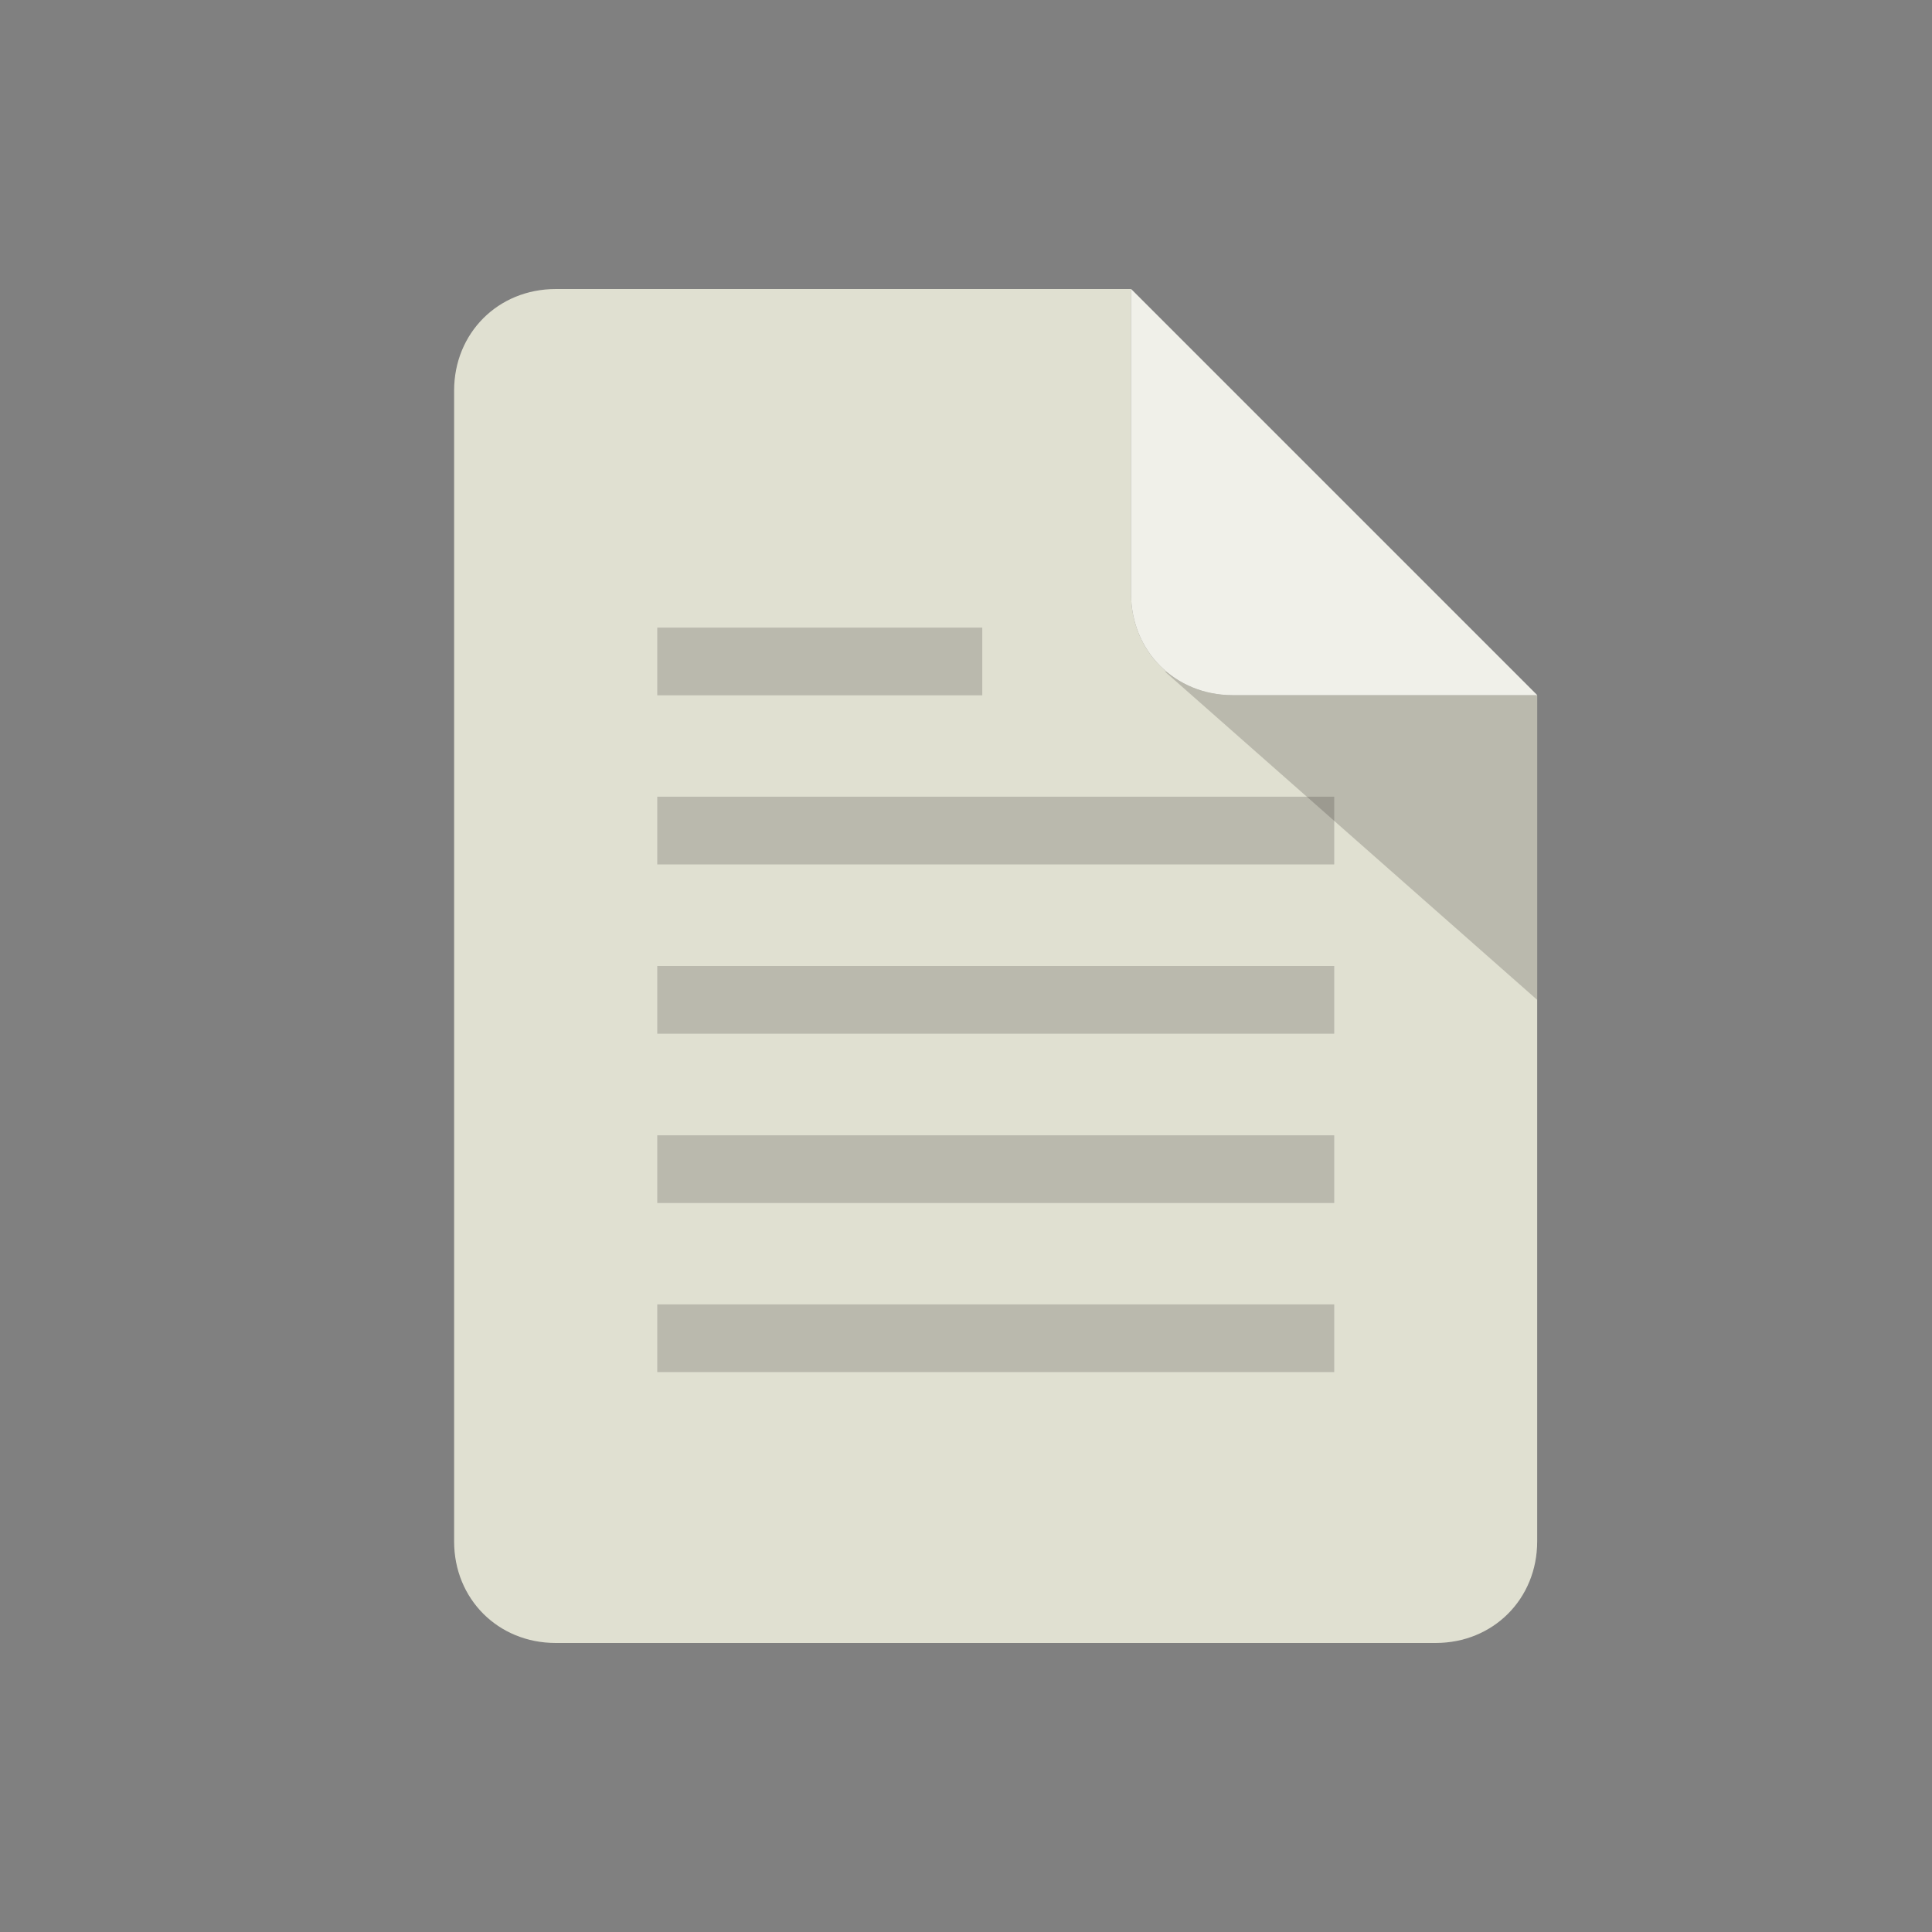 <?xml version="1.0" encoding="utf-8"?>
<!-- Generator: Adobe Illustrator 24.3.0, SVG Export Plug-In . SVG Version: 6.00 Build 0)  -->
<svg version="1.1" id="Layer_2" xmlns="http://www.w3.org/2000/svg" xmlns:xlink="http://www.w3.org/1999/xlink" x="0px" y="0px"
	 viewBox="0 0 101 101" enable-background="new 0 0 101 101" xml:space="preserve">
<rect x="0" y="0" width="101" height="101" fill="#808080" stroke="none"/>
<g id="Layer_1_1_">
	<g>
		<g>
			<g>
				<path fill="#E0E0D1" d="M59.13,31.04V15.11H29.05c-3.01,0-5.31,2.3-5.31,5.31v60.16c0,3.01,2.3,5.31,5.31,5.31h46
					c3.01,0,5.31-2.3,5.31-5.31V36.34H64.44C61.43,36.34,59.13,34.04,59.13,31.04z"/>
			</g>
			<g opacity="0.2">
				<polygon fill="#231F20" points="60.9,35.11 80.36,52.27 80.36,36.34 				"/>
			</g>
			<g>
				<path fill="#E0E0D1" d="M59.13,15.11v15.92c0,3.01,2.3,5.31,5.31,5.31h15.92L59.13,15.11z"/>
			</g>
			<g opacity="0.52">
				<path fill="#FFFFFF" d="M59.13,15.11v15.92c0,3.01,2.3,5.31,5.31,5.31h15.92L59.13,15.11z"/>
			</g>
		</g>
		<g opacity="0.2">
			<rect x="34.36" y="32.81" fill="#231F20" width="16.99" height="3.54"/>
		</g>
		<g opacity="0.2">
			<rect x="34.36" y="50.5" fill="#231F20" width="35.39" height="3.54"/>
		</g>
		<g opacity="0.2">
			<rect x="34.36" y="41.65" fill="#231F20" width="35.39" height="3.54"/>
		</g>
		<g opacity="0.2">
			<rect x="34.36" y="59.35" fill="#231F20" width="35.39" height="3.54"/>
		</g>
		<g opacity="0.2">
			<rect x="34.36" y="68.19" fill="#231F20" width="35.39" height="3.54"/>
		</g>
	</g>
</g>
<g id="Layer_2_1_">
</g>
</svg>
